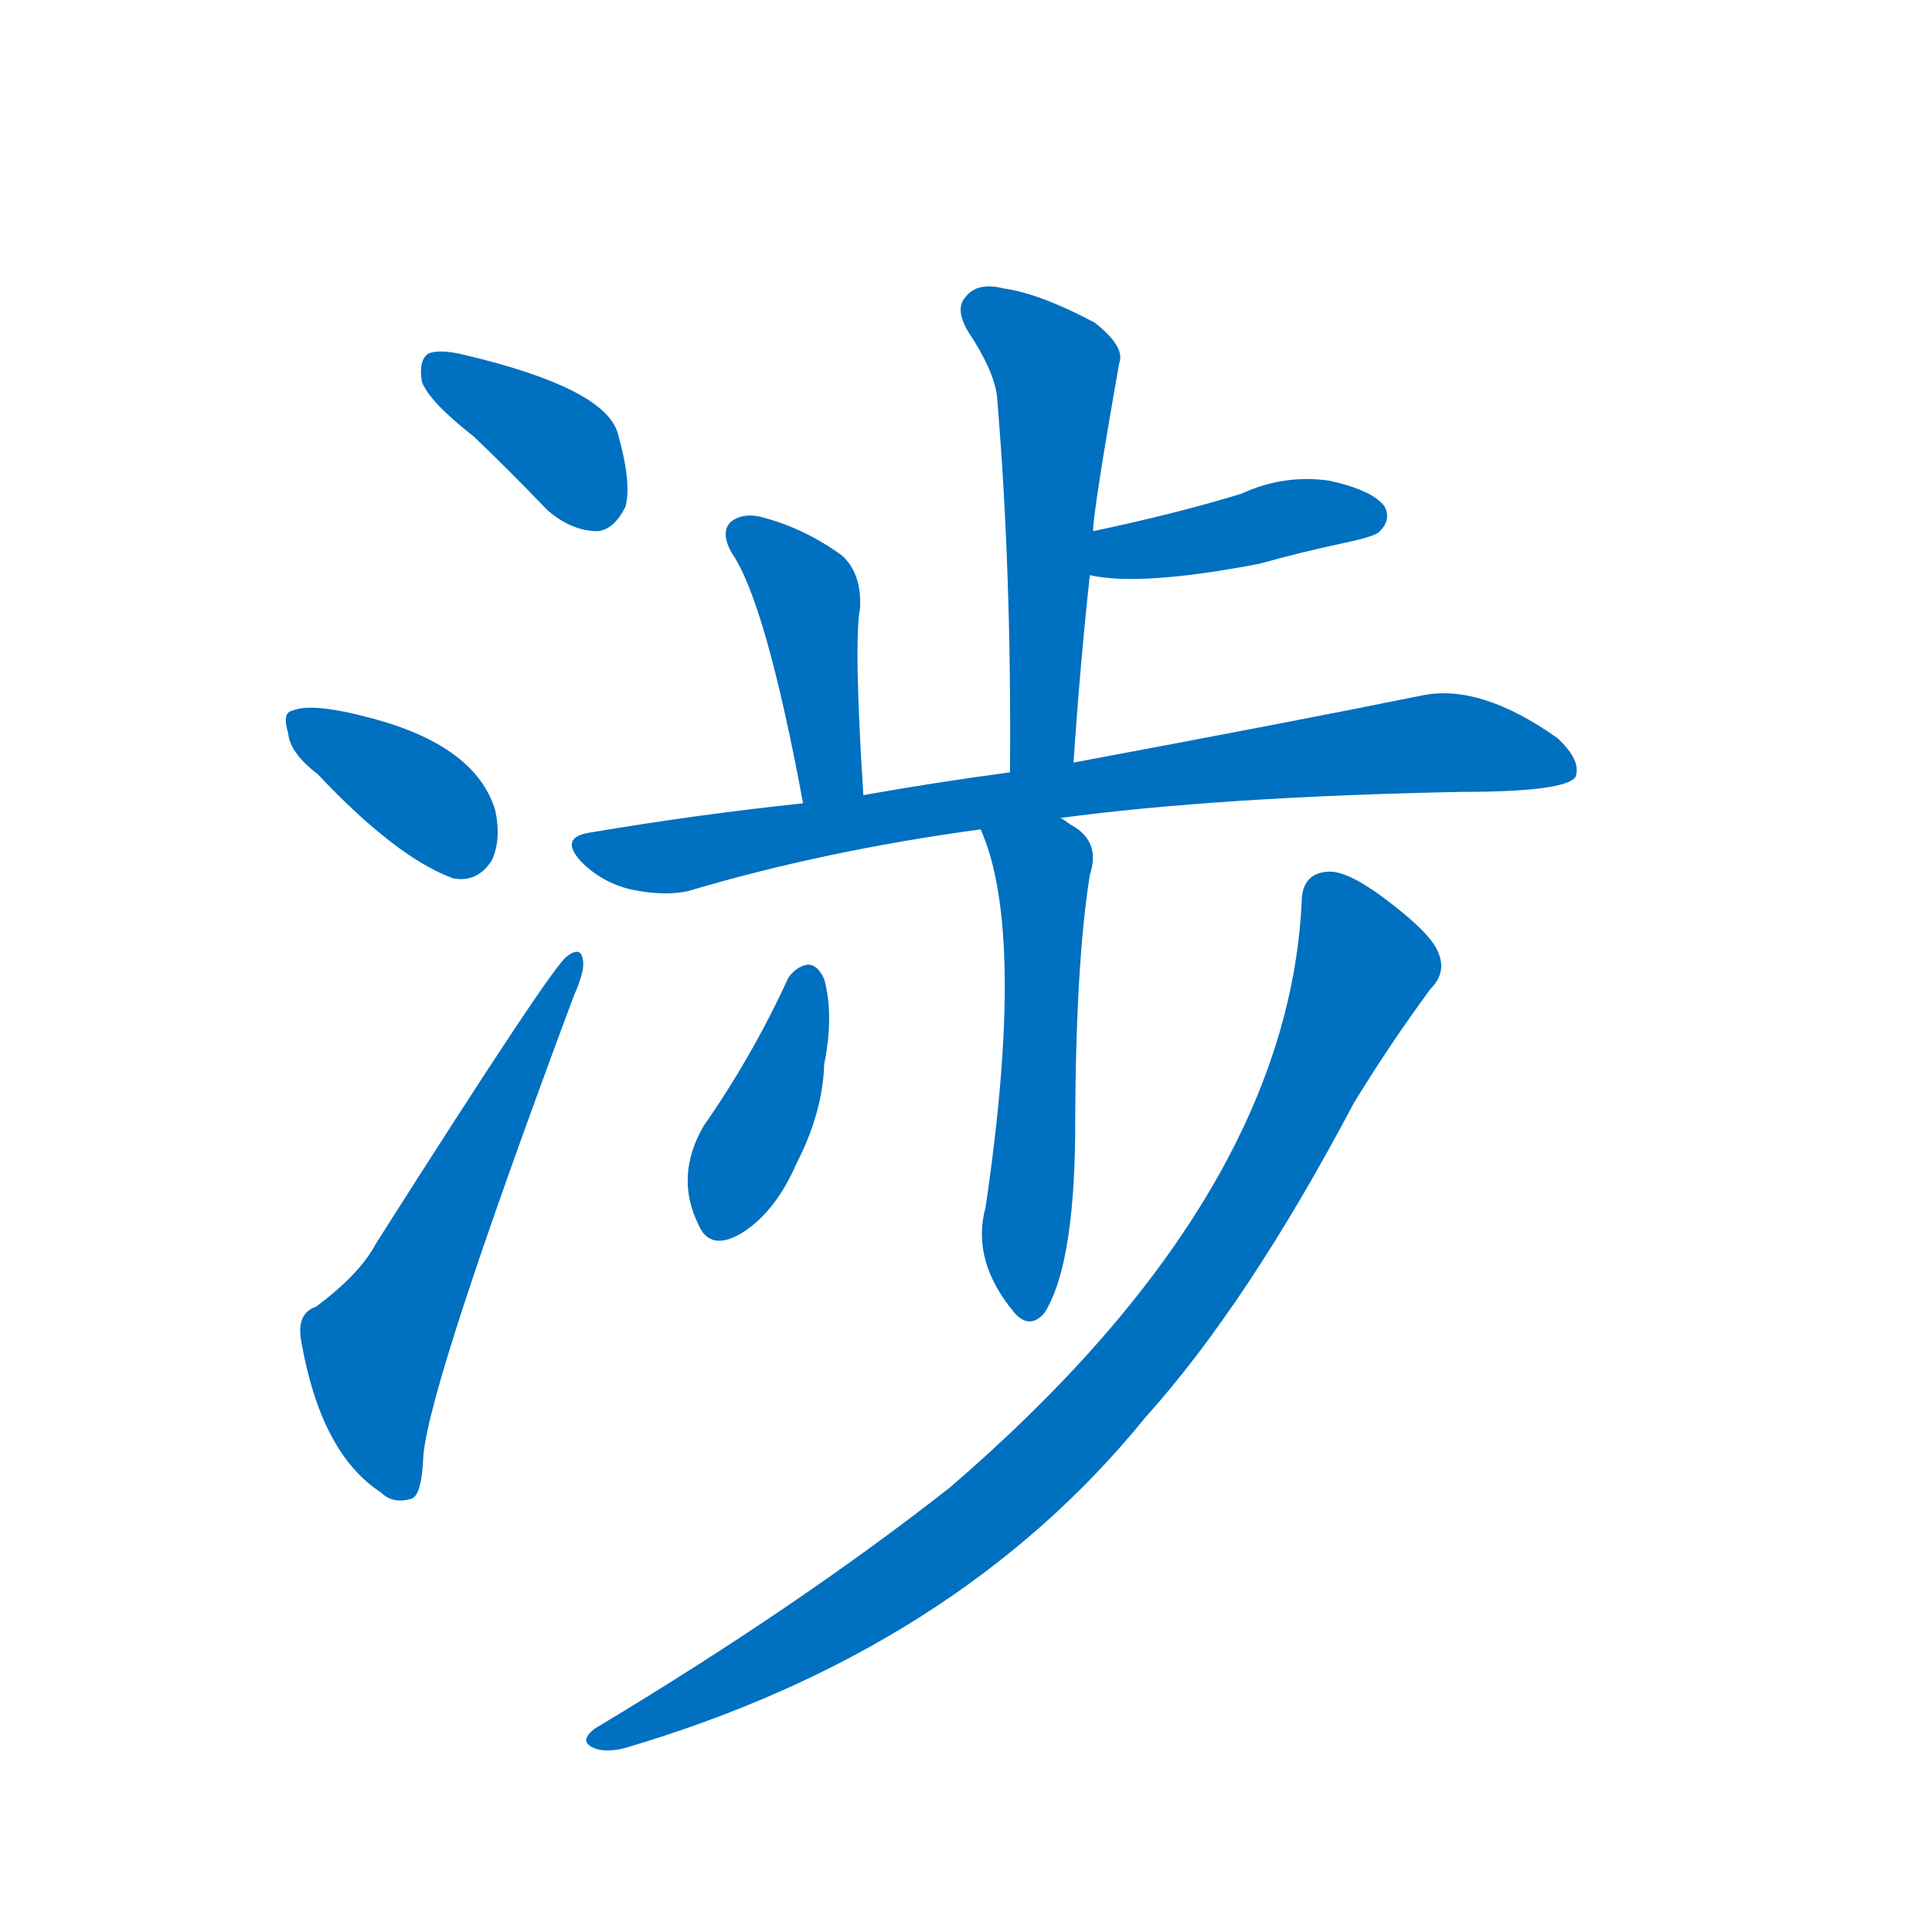 <svg width='83' height='83' >
                                <g transform="translate(3, 70) scale(0.07, -0.07)">
                                    <!-- 先将完整的字以灰色字体绘制完成，层级位于下面 -->
                                                                        <path d="M 248 732 Q 270 711 293 687 Q 308 674 324 674 Q 334 675 341 689 Q 345 704 336 735 Q 327 762 243 782 Q 227 786 220 783 Q 214 779 216 766 Q 220 754 248 732 Z" style="fill: #0070C0;"></path>
                                                                        <path d="M 152 525 Q 200 474 235 461 Q 250 458 259 472 Q 265 485 261 503 Q 249 542 186 559 Q 149 569 137 564 Q 130 563 134 550 Q 135 538 152 525 Z" style="fill: #0070C0;"></path>
                                                                        <path d="M 151 198 Q 139 194 142 177 Q 154 108 191 84 Q 198 77 209 80 Q 216 81 217 107 Q 221 152 309 388 Q 316 404 315 410 Q 314 420 305 413 Q 296 407 188 237 Q 178 218 151 198 Z" style="fill: #0070C0;"></path>
                                                                        <path d="M 616 532 Q 620 592 626 647 L 628 674 Q 628 686 644 777 Q 648 787 629 802 Q 595 820 573 823 Q 557 827 550 818 Q 543 811 551 797 Q 567 773 569 757 Q 578 651 577 526 C 577 496 614 502 616 532 Z" style="fill: #0070C0;"></path>
                                                                        <path d="M 626 647 Q 657 640 730 654 Q 755 661 783 667 Q 802 671 804 674 Q 811 681 807 689 Q 800 699 773 705 Q 745 709 719 697 Q 680 685 628 674 C 599 668 596 652 626 647 Z" style="fill: #0070C0;"></path>
                                                                        <path d="M 487 512 Q 481 606 485 627 Q 486 648 474 659 Q 452 675 427 682 Q 414 686 406 680 Q 399 674 406 661 Q 427 631 450 507 C 456 478 489 482 487 512 Z" style="fill: #0070C0;"></path>
                                                                        <path d="M 608 498 Q 705 511 854 514 Q 917 514 924 523 Q 928 533 913 547 Q 865 581 829 573 Q 750 557 616 532 L 577 526 Q 532 520 487 512 L 450 507 Q 384 500 319 489 Q 300 486 314 471 Q 327 458 345 454 Q 364 450 379 453 Q 463 478 559 491 L 608 498 Z" style="fill: #0070C0;"></path>
                                                                        <path d="M 559 491 Q 587 428 562 259 Q 553 226 580 194 Q 589 184 598 194 Q 616 222 617 302 Q 617 407 626 463 Q 633 484 614 494 Q 610 497 608 498 C 583 514 548 519 559 491 Z" style="fill: #0070C0;"></path>
                                                                        <path d="M 441 400 Q 419 352 389 309 Q 371 278 386 248 Q 393 232 412 243 Q 433 256 446 286 Q 462 317 463 347 Q 469 377 463 399 Q 459 408 453 408 Q 446 407 441 400 Z" style="fill: #0070C0;"></path>
                                                                        <path d="M 756 446 Q 747 265 540 87 Q 447 14 322 -61 Q 313 -68 320 -72 Q 327 -76 340 -73 Q 544 -13 660 130 Q 723 200 788 323 Q 810 359 835 393 Q 845 403 840 415 Q 836 427 805 450 Q 783 466 772 465 Q 756 464 756 446 Z" style="fill: #0070C0;"></path>
                                    
                                    
                                                                                                                                                                                                                                                                                                                                                                                                                                                                                                                                                                                                                                                                                                                                                                                                                                                                    </g>
                            </svg>
